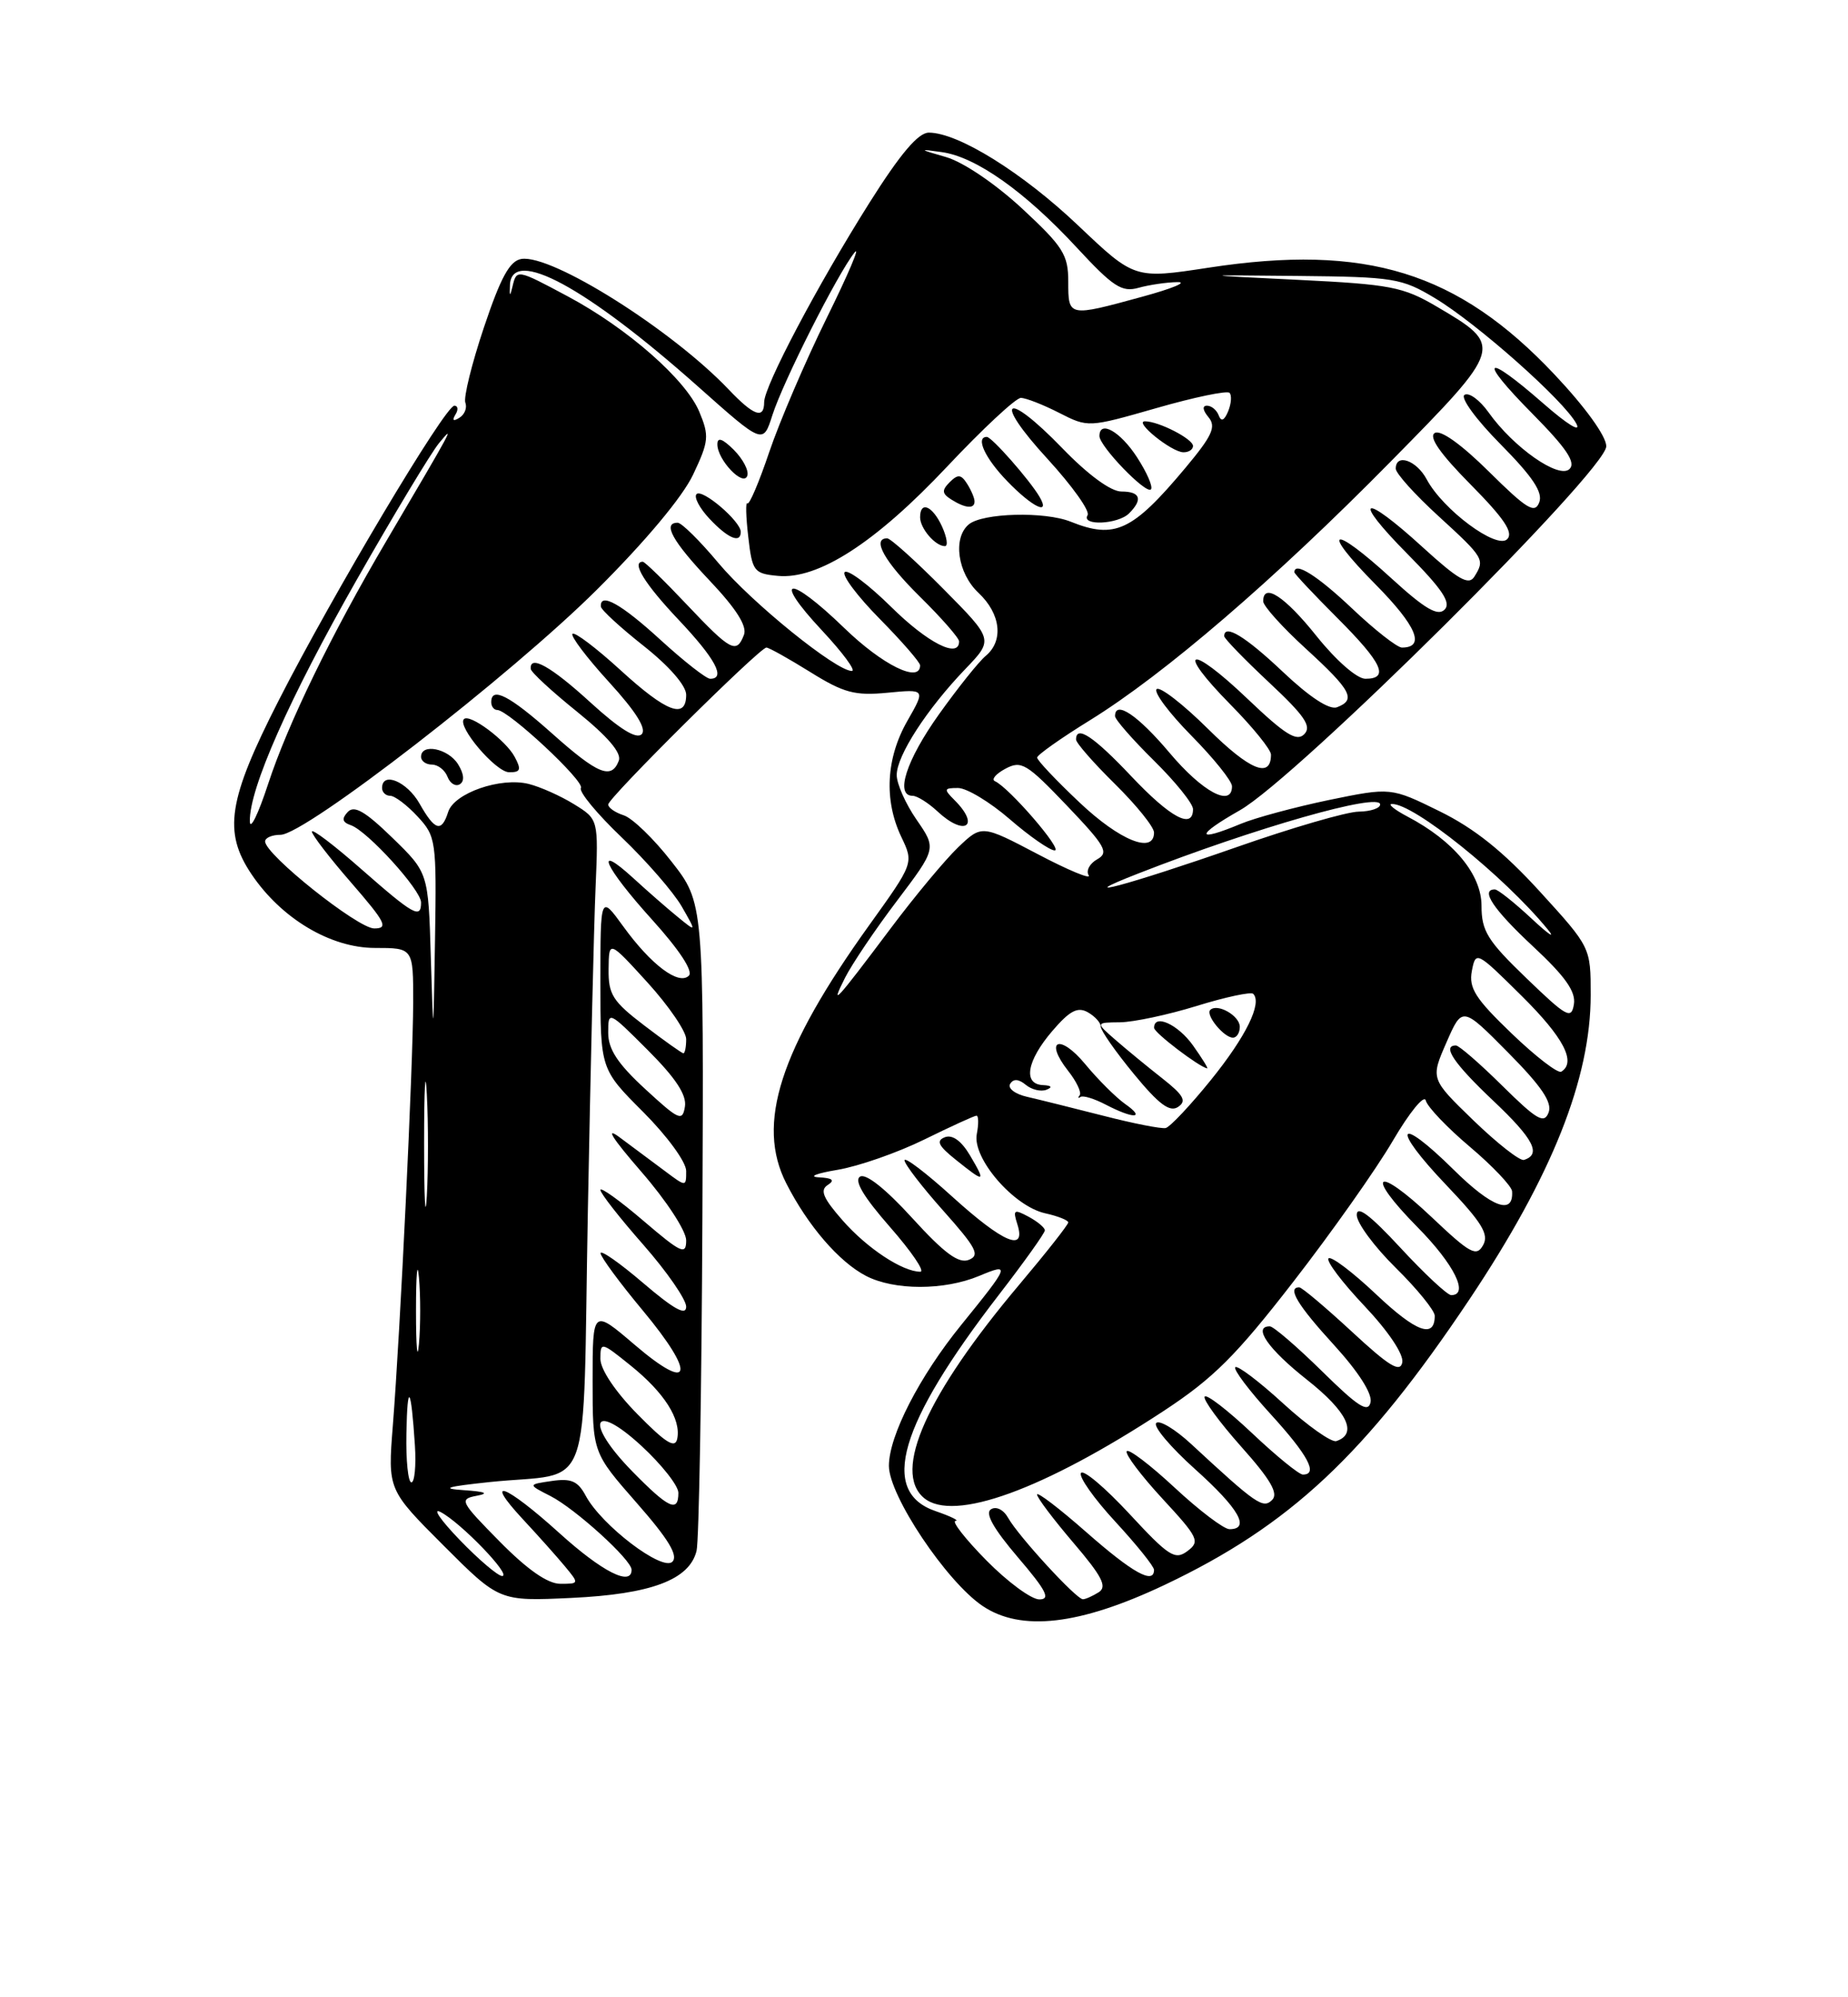 <?xml version="1.0" encoding="UTF-8" standalone="no"?>
<!DOCTYPE svg PUBLIC "-//W3C//DTD SVG 1.1//EN" "http://www.w3.org/Graphics/SVG/1.1/DTD/svg11.dtd" >
<svg xmlns="http://www.w3.org/2000/svg" xmlns:xlink="http://www.w3.org/1999/xlink" version="1.1" viewBox="0 0 237 256">
 <g >
 <path fill="currentColor"
d=" M 149.34 203.15 C 165.46 195.51 175.15 186.43 188.48 166.50 C 199.04 150.70 204.00 138.25 204.00 127.53 C 204.00 121.42 204.00 121.42 197.46 114.25 C 192.80 109.15 189.11 106.19 184.64 103.99 C 178.37 100.91 178.37 100.91 170.43 102.54 C 166.07 103.45 160.98 104.82 159.13 105.59 C 153.33 108.01 153.26 107.12 159.00 103.86 C 166.30 99.73 206.00 60.30 206.00 57.20 C 206.00 55.91 203.32 52.20 199.37 48.01 C 186.95 34.84 175.20 31.21 155.00 34.31 C 145.50 35.76 145.50 35.76 138.28 28.91 C 131.14 22.13 122.88 17.00 119.12 17.00 C 117.76 17.00 115.47 19.70 111.49 26.01 C 104.82 36.59 98.00 49.50 98.00 51.55 C 98.00 53.78 96.65 53.29 93.44 49.91 C 86.14 42.25 70.78 32.58 66.87 33.19 C 65.37 33.43 64.22 35.53 62.06 41.97 C 60.50 46.62 59.43 50.96 59.68 51.62 C 59.93 52.27 59.59 53.14 58.91 53.55 C 58.13 54.04 57.95 53.89 58.40 53.15 C 58.80 52.52 58.74 52.00 58.27 52.00 C 57.09 52.00 42.68 76.17 35.75 89.76 C 29.23 102.54 28.60 106.62 32.26 112.06 C 36.09 117.74 42.40 121.50 48.09 121.50 C 53.00 121.50 53.00 121.50 52.99 128.50 C 52.97 136.63 51.33 170.73 50.38 182.72 C 49.73 190.94 49.73 190.94 56.88 198.09 C 64.03 205.24 64.03 205.24 73.27 204.81 C 83.50 204.33 88.41 202.49 89.33 198.78 C 89.64 197.53 89.98 178.32 90.08 156.11 C 90.26 115.72 90.26 115.72 86.12 110.43 C 83.85 107.51 81.09 104.85 79.99 104.50 C 78.90 104.15 78.00 103.53 78.00 103.12 C 78.00 102.26 97.43 83.00 98.29 83.00 C 98.61 83.00 101.13 84.41 103.90 86.13 C 108.22 88.82 109.63 89.19 113.82 88.79 C 118.70 88.32 118.70 88.32 116.36 92.41 C 113.63 97.19 113.35 102.57 115.59 107.27 C 117.19 110.62 117.19 110.62 111.49 118.56 C 100.00 134.56 96.94 144.05 100.84 151.68 C 103.60 157.10 107.61 161.75 111.07 163.54 C 114.69 165.41 121.09 165.41 125.57 163.54 C 129.63 161.84 129.52 162.12 123.29 169.80 C 117.91 176.42 114.00 184.03 114.00 187.88 C 114.00 191.69 121.36 202.69 126.00 205.83 C 130.94 209.17 138.45 208.30 149.34 203.15 Z  M 126.50 200.00 C 123.79 197.25 122.01 194.97 122.54 194.94 C 123.07 194.91 121.92 194.35 120.00 193.69 C 112.74 191.22 115.27 182.57 128.14 165.91 C 131.36 161.74 134.00 158.04 134.00 157.70 C 134.00 157.35 133.06 156.57 131.91 155.95 C 130.04 154.95 129.88 155.05 130.47 156.91 C 131.63 160.55 128.68 159.31 122.17 153.42 C 118.78 150.34 116.00 148.23 116.00 148.72 C 116.00 149.20 118.24 152.12 120.99 155.20 C 125.23 159.96 125.72 160.90 124.24 161.48 C 122.94 161.99 121.10 160.63 116.99 156.12 C 113.59 152.39 111.04 150.36 110.30 150.81 C 109.50 151.31 110.74 153.39 114.14 157.27 C 116.90 160.42 118.66 163.00 118.03 163.00 C 115.75 163.00 111.21 160.01 108.06 156.42 C 105.55 153.56 105.12 152.54 106.16 151.88 C 107.11 151.27 106.78 150.99 105.00 150.90 C 103.62 150.82 104.71 150.39 107.41 149.94 C 110.10 149.49 115.11 147.74 118.53 146.06 C 121.95 144.38 124.97 143.00 125.23 143.00 C 125.50 143.00 125.52 144.06 125.27 145.36 C 124.68 148.46 130.01 154.62 134.04 155.51 C 135.67 155.87 137.00 156.40 137.00 156.68 C 137.00 156.97 134.19 160.54 130.75 164.62 C 118.83 178.75 114.42 188.61 118.51 192.01 C 122.29 195.14 133.83 190.95 149.23 180.85 C 155.61 176.66 158.51 173.77 165.86 164.29 C 170.76 157.98 176.51 149.84 178.63 146.21 C 180.76 142.58 182.65 140.26 182.85 141.05 C 183.04 141.85 185.59 144.53 188.52 147.00 C 191.44 149.47 193.87 152.04 193.92 152.69 C 194.13 155.80 191.33 154.77 186.43 149.93 C 179.14 142.73 178.32 144.39 185.47 151.88 C 190.06 156.70 190.99 158.20 190.20 159.60 C 189.35 161.12 188.55 160.69 183.61 156.01 C 176.43 149.22 174.91 150.32 181.81 157.31 C 186.50 162.06 188.45 166.00 186.11 166.00 C 185.62 166.00 182.69 163.27 179.61 159.94 C 175.68 155.70 174.00 154.44 174.00 155.73 C 174.00 156.75 176.25 159.79 179.00 162.50 C 181.75 165.21 184.00 167.98 184.00 168.65 C 184.00 171.62 181.62 170.75 176.49 165.90 C 173.46 163.04 170.71 160.96 170.38 161.29 C 170.05 161.62 172.12 164.36 174.98 167.38 C 178.06 170.64 180.03 173.58 179.84 174.62 C 179.57 175.98 178.16 175.12 173.37 170.68 C 169.99 167.56 166.96 165.00 166.62 165.00 C 165.03 165.00 166.41 167.29 171.08 172.39 C 174.21 175.82 176.01 178.63 175.77 179.73 C 175.46 181.13 174.17 180.31 169.54 175.75 C 166.32 172.59 163.31 170.00 162.85 170.00 C 160.61 170.00 162.64 172.92 167.61 176.84 C 172.79 180.93 174.16 183.78 171.38 184.71 C 170.76 184.91 167.70 182.75 164.59 179.91 C 161.48 177.06 158.70 174.96 158.42 175.24 C 158.15 175.52 160.19 178.23 162.96 181.26 C 167.76 186.52 169.09 189.00 167.09 189.00 C 166.59 189.00 163.65 186.60 160.55 183.67 C 157.44 180.74 154.72 178.64 154.49 179.01 C 154.26 179.38 156.37 182.26 159.17 185.41 C 162.95 189.64 163.98 191.42 163.15 192.25 C 161.98 193.42 161.12 192.82 152.77 185.09 C 150.72 183.19 148.69 181.97 148.28 182.39 C 147.86 182.81 150.11 185.48 153.29 188.33 C 158.88 193.34 160.40 196.00 157.68 196.00 C 156.96 196.00 153.79 193.60 150.64 190.67 C 147.49 187.74 144.72 185.64 144.50 186.01 C 144.27 186.38 146.33 189.11 149.07 192.08 C 153.70 197.08 153.93 197.58 152.28 198.81 C 150.69 200.00 149.89 199.48 144.84 194.03 C 141.72 190.67 138.93 188.31 138.63 188.80 C 138.33 189.28 140.31 192.09 143.04 195.04 C 145.77 198.00 148.00 200.77 148.00 201.21 C 148.00 203.12 145.28 201.62 139.36 196.42 C 135.86 193.34 133.00 191.16 133.00 191.56 C 133.00 191.96 135.10 194.74 137.66 197.74 C 141.35 202.06 142.02 203.37 140.91 204.08 C 140.13 204.57 139.22 204.98 138.88 204.98 C 138.05 205.00 130.60 196.89 129.29 194.55 C 128.70 193.50 127.76 193.03 127.09 193.45 C 126.29 193.94 127.40 195.92 130.53 199.59 C 134.20 203.88 134.77 205.00 133.29 205.00 C 132.26 205.00 129.21 202.75 126.50 200.00 Z  M 124.40 148.09 C 123.30 146.23 122.14 145.39 121.18 145.76 C 120.02 146.21 120.33 146.86 122.59 148.66 C 126.32 151.65 126.47 151.60 124.40 148.09 Z  M 64.09 197.59 C 59.02 192.45 58.86 192.15 61.12 191.72 C 62.78 191.41 62.28 191.19 59.50 191.00 C 56.45 190.79 57.24 190.55 62.79 189.96 C 76.25 188.55 74.68 192.87 75.39 155.26 C 75.73 137.24 76.17 118.56 76.38 113.75 C 76.75 105.01 76.75 105.01 73.62 103.08 C 71.91 102.02 69.29 100.85 67.80 100.48 C 64.20 99.58 58.25 101.65 57.48 104.06 C 56.63 106.73 55.78 106.49 53.80 102.99 C 52.19 100.16 49.00 98.84 49.00 101.00 C 49.00 101.55 49.47 102.00 50.05 102.00 C 50.62 102.00 52.20 103.19 53.55 104.65 C 55.92 107.20 55.99 107.73 55.79 120.40 C 55.58 133.50 55.58 133.50 55.25 122.68 C 54.93 111.86 54.93 111.86 50.32 107.38 C 46.84 104.00 45.44 103.18 44.60 104.07 C 43.79 104.94 43.89 105.39 45.00 105.77 C 47.12 106.51 54.00 114.07 54.00 115.67 C 54.00 117.82 53.06 117.30 46.36 111.42 C 42.86 108.34 40.00 106.17 40.00 106.59 C 40.00 107.00 42.28 109.97 45.07 113.17 C 49.46 118.23 49.85 119.00 47.99 119.00 C 45.89 119.00 34.00 109.53 34.00 107.85 C 34.00 107.38 34.89 107.00 35.97 107.00 C 39.12 107.00 65.54 86.54 76.59 75.54 C 82.76 69.40 87.54 63.69 88.89 60.83 C 90.91 56.56 90.98 55.88 89.68 52.77 C 87.95 48.64 80.47 42.08 72.86 38.01 C 66.25 34.48 66.26 34.48 65.72 36.75 C 65.40 38.08 65.33 38.02 65.40 36.50 C 65.65 31.64 75.21 36.82 89.55 49.57 C 97.86 56.96 97.86 56.96 99.05 53.23 C 100.43 48.91 107.38 35.15 109.58 32.38 C 110.40 31.35 108.81 35.10 106.04 40.72 C 103.27 46.34 99.95 54.10 98.65 57.95 C 97.35 61.80 96.09 64.76 95.85 64.52 C 95.61 64.28 95.66 66.20 95.96 68.79 C 96.47 73.24 96.68 73.52 99.75 73.81 C 104.92 74.31 112.29 69.56 121.49 59.78 C 126.04 54.95 130.28 51.00 130.92 51.00 C 131.56 51.00 133.76 51.86 135.82 52.91 C 139.55 54.81 139.56 54.81 148.33 52.30 C 153.16 50.91 157.37 50.04 157.68 50.35 C 157.99 50.66 157.91 51.72 157.51 52.71 C 157.01 53.91 156.61 54.09 156.30 53.25 C 156.04 52.56 155.37 52.00 154.79 52.00 C 154.16 52.00 154.24 52.58 154.99 53.48 C 156.00 54.70 155.47 55.85 152.00 60.00 C 145.23 68.08 142.97 69.14 137.32 66.87 C 133.99 65.53 126.03 65.74 124.25 67.21 C 122.16 68.94 122.80 73.47 125.50 76.00 C 128.35 78.68 128.74 82.14 126.41 84.07 C 125.53 84.80 122.83 88.18 120.41 91.57 C 116.23 97.43 114.75 102.00 117.04 102.00 C 117.61 102.00 119.05 102.90 120.23 104.00 C 123.71 107.25 125.77 105.91 122.43 102.57 C 121.00 101.14 121.04 101.00 122.87 101.00 C 123.97 101.00 126.96 102.80 129.50 105.00 C 132.04 107.20 134.64 109.00 135.26 109.00 C 136.37 109.00 129.40 100.93 127.60 100.13 C 127.10 99.91 127.71 99.19 128.94 98.53 C 130.98 97.44 131.66 97.85 136.82 103.25 C 141.79 108.46 142.25 109.28 140.71 110.14 C 139.75 110.68 139.25 111.60 139.62 112.19 C 139.98 112.77 137.04 111.56 133.09 109.48 C 125.91 105.71 125.91 105.71 122.88 108.60 C 121.21 110.20 117.31 114.88 114.22 119.00 C 107.10 128.48 106.40 129.24 108.38 125.31 C 109.27 123.56 112.26 119.11 115.05 115.44 C 120.10 108.76 120.10 108.76 117.55 105.07 C 116.15 103.05 115.00 100.47 115.00 99.34 C 115.00 96.85 118.88 90.87 123.81 85.74 C 127.42 81.98 127.42 81.98 120.99 75.49 C 117.45 71.92 114.21 69.00 113.78 69.00 C 111.75 69.00 113.45 72.02 118.00 76.50 C 120.75 79.21 123.00 81.78 123.00 82.21 C 123.00 84.46 118.97 82.41 114.31 77.81 C 111.41 74.95 108.73 72.94 108.33 73.33 C 107.94 73.73 109.95 76.41 112.81 79.31 C 115.66 82.20 118.00 84.89 118.00 85.28 C 118.00 87.62 113.17 85.24 108.27 80.49 C 101.13 73.58 98.90 73.84 105.43 80.82 C 108.09 83.67 109.81 86.00 109.25 86.00 C 107.22 86.00 96.41 77.26 92.15 72.18 C 89.77 69.33 87.41 67.00 86.91 67.00 C 84.92 67.00 86.23 69.37 91.02 74.43 C 94.42 78.02 95.84 80.26 95.41 81.37 C 94.46 83.85 93.72 83.45 88.09 77.50 C 85.23 74.47 82.69 72.00 82.44 72.00 C 80.93 72.00 82.66 74.82 87.00 79.41 C 91.74 84.42 93.13 87.00 91.08 87.00 C 90.57 87.00 87.70 84.75 84.69 82.00 C 79.66 77.40 76.92 75.87 77.06 77.75 C 77.09 78.16 79.56 80.43 82.56 82.80 C 85.82 85.38 88.00 87.88 88.00 89.05 C 88.00 92.25 85.49 91.30 79.55 85.87 C 76.46 83.05 73.70 80.96 73.42 81.24 C 73.15 81.52 75.25 84.30 78.11 87.43 C 81.58 91.23 82.96 93.44 82.29 94.11 C 81.62 94.78 79.46 93.44 75.75 90.06 C 70.67 85.41 67.89 83.86 68.07 85.75 C 68.11 86.16 70.79 88.64 74.04 91.25 C 77.96 94.42 79.74 96.51 79.36 97.50 C 78.42 99.96 76.69 99.26 70.79 94.00 C 65.34 89.15 63.00 87.94 63.00 90.00 C 63.00 90.55 63.35 91.00 63.77 91.00 C 65.19 91.00 75.02 100.16 74.50 101.00 C 74.21 101.46 76.57 104.32 79.74 107.34 C 82.91 110.37 86.36 114.34 87.42 116.17 C 89.33 119.50 89.33 119.50 86.92 117.53 C 85.59 116.45 83.04 114.22 81.25 112.58 C 76.01 107.79 77.51 111.12 83.64 117.89 C 87.11 121.73 88.92 124.48 88.35 125.05 C 87.06 126.34 83.50 123.67 79.93 118.74 C 77.00 114.70 77.00 114.70 77.00 125.87 C 77.00 137.04 77.00 137.04 82.50 142.54 C 85.58 145.63 88.00 148.94 88.00 150.09 C 88.00 152.14 88.00 152.14 85.25 150.08 C 83.74 148.95 81.15 147.03 79.50 145.80 C 77.53 144.33 78.48 145.84 82.25 150.19 C 85.46 153.88 88.00 157.77 88.00 158.98 C 88.00 160.91 87.37 160.62 82.50 156.46 C 79.47 153.87 77.00 152.10 77.00 152.52 C 77.00 152.94 79.47 156.10 82.50 159.54 C 85.53 162.99 88.00 166.56 88.00 167.48 C 88.00 168.68 86.44 167.82 82.50 164.46 C 79.47 161.87 77.01 160.15 77.02 160.63 C 77.04 161.11 79.46 164.40 82.42 167.95 C 89.31 176.22 88.75 178.65 81.40 172.37 C 76.00 167.76 76.00 167.76 76.00 176.97 C 76.00 186.19 76.00 186.19 81.66 192.64 C 85.73 197.27 87.01 199.39 86.23 200.17 C 84.95 201.45 77.15 195.51 75.12 191.72 C 74.11 189.83 73.25 189.46 70.77 189.82 C 67.68 190.27 67.68 190.27 70.59 191.75 C 73.77 193.37 81.00 199.93 81.00 201.20 C 81.00 203.38 77.21 201.45 71.74 196.50 C 64.82 190.24 61.85 189.12 67.08 194.75 C 69.00 196.81 71.41 199.51 72.44 200.75 C 74.29 202.98 74.29 203.00 71.87 203.00 C 70.24 203.00 67.65 201.20 64.09 197.59 Z  M 58.74 97.95 C 57.48 95.93 54.00 95.23 54.00 97.00 C 54.00 97.55 54.63 98.00 55.39 98.00 C 56.16 98.00 57.06 98.70 57.39 99.56 C 57.72 100.42 58.43 100.85 58.97 100.52 C 59.60 100.13 59.51 99.19 58.74 97.95 Z  M 66.00 97.00 C 64.86 94.87 60.23 91.43 59.50 92.17 C 58.58 93.08 63.58 98.97 65.29 98.98 C 66.76 99.00 66.89 98.65 66.00 97.00 Z  M 120.82 67.50 C 119.60 64.83 118.00 64.15 118.00 66.30 C 118.00 67.73 119.95 70.00 121.18 70.00 C 121.61 70.00 121.44 68.88 120.82 67.50 Z  M 95.00 68.17 C 95.00 66.82 90.06 62.60 89.33 63.33 C 88.96 63.70 89.71 65.13 91.00 66.50 C 93.37 69.02 95.00 69.70 95.00 68.17 Z  M 144.80 65.80 C 146.60 64.00 146.25 63.00 143.81 63.00 C 142.46 63.00 139.54 60.86 136.23 57.44 C 128.88 49.85 127.23 51.09 134.36 58.84 C 137.50 62.27 139.81 65.50 139.48 66.03 C 138.61 67.43 143.38 67.22 144.80 65.80 Z  M 124.98 64.25 C 124.98 63.84 124.55 62.83 124.03 62.01 C 123.26 60.79 122.84 60.76 121.80 61.80 C 120.76 62.84 120.79 63.26 122.01 64.03 C 123.82 65.17 125.01 65.26 124.98 64.25 Z  M 133.30 63.65 C 132.03 61.50 127.19 56.00 126.56 56.00 C 125.06 56.00 126.32 58.74 129.20 61.70 C 132.42 65.03 134.78 66.15 133.30 63.65 Z  M 145.82 58.61 C 143.68 55.30 141.00 53.79 141.00 55.89 C 141.00 57.20 146.96 63.37 147.60 62.73 C 147.90 62.43 147.10 60.58 145.82 58.61 Z  M 94.12 57.67 C 92.65 56.21 92.00 55.99 92.00 56.95 C 92.00 58.95 95.35 62.46 95.84 60.97 C 96.06 60.32 95.28 58.84 94.12 57.67 Z  M 153.00 57.16 C 153.00 56.26 148.60 54.00 146.84 54.00 C 145.36 54.00 150.21 57.93 151.75 57.97 C 152.44 57.99 153.00 57.62 153.00 57.16 Z  M 58.96 197.38 C 56.51 194.84 55.40 193.23 56.50 193.80 C 59.09 195.14 65.70 202.00 64.40 202.00 C 63.86 202.00 61.41 199.92 58.96 197.38 Z  M 81.11 188.61 C 74.95 182.33 75.92 179.49 82.25 185.31 C 84.86 187.72 87.00 190.43 87.00 191.34 C 87.00 193.92 85.76 193.35 81.11 188.61 Z  M 52.12 183.75 C 52.24 177.00 52.72 177.65 53.21 185.25 C 53.38 187.86 53.17 190.00 52.76 190.00 C 52.34 190.00 52.05 187.19 52.12 183.75 Z  M 81.75 181.26 C 78.91 178.37 77.00 175.52 77.00 174.17 C 77.00 171.96 77.10 171.98 80.86 175.01 C 85.19 178.49 87.37 181.91 86.85 184.42 C 86.58 185.70 85.38 184.95 81.75 181.26 Z  M 53.35 168.00 C 53.35 163.32 53.52 161.41 53.73 163.75 C 53.94 166.09 53.94 169.91 53.73 172.25 C 53.52 174.59 53.35 172.68 53.35 168.00 Z  M 54.39 146.50 C 54.39 139.35 54.55 136.56 54.74 140.29 C 54.94 144.03 54.93 149.88 54.74 153.29 C 54.54 156.71 54.39 153.65 54.39 146.50 Z  M 188.98 143.62 C 183.46 138.28 183.46 138.28 185.50 133.62 C 187.53 128.97 187.53 128.97 193.40 134.90 C 197.72 139.26 199.10 141.31 198.60 142.60 C 198.03 144.08 197.11 143.55 192.68 139.18 C 189.80 136.33 187.11 134.00 186.72 134.00 C 184.89 134.00 186.45 136.31 191.53 141.11 C 196.69 145.99 197.71 147.96 195.44 148.67 C 194.92 148.83 192.02 146.55 188.98 143.62 Z  M 141.50 143.01 C 137.65 142.03 133.24 140.93 131.71 140.58 C 130.17 140.23 129.20 139.48 129.55 138.92 C 129.97 138.24 130.64 138.29 131.56 139.05 C 132.31 139.67 133.51 139.96 134.22 139.67 C 135.02 139.35 134.85 139.13 133.75 139.08 C 131.16 138.96 131.68 135.97 134.95 132.15 C 137.18 129.55 138.19 129.01 139.50 129.74 C 140.42 130.26 141.18 131.09 141.17 131.59 C 141.17 132.09 143.08 134.82 145.42 137.66 C 148.62 141.55 150.02 142.59 151.08 141.88 C 152.22 141.12 151.81 140.38 149.05 138.21 C 147.15 136.72 144.45 134.50 143.05 133.28 C 140.50 131.06 140.50 131.06 143.64 131.03 C 145.37 131.01 149.81 130.07 153.49 128.93 C 157.18 127.79 160.43 127.10 160.72 127.38 C 161.90 128.57 159.80 132.85 155.29 138.43 C 152.66 141.68 150.05 144.45 149.50 144.58 C 148.95 144.71 145.35 144.00 141.50 143.01 Z  M 144.28 141.49 C 143.10 140.65 140.80 138.36 139.18 136.40 C 135.93 132.46 133.85 133.26 136.98 137.25 C 138.06 138.61 138.72 140.02 138.47 140.37 C 138.21 140.71 138.26 140.82 138.57 140.60 C 138.88 140.37 140.35 140.82 141.82 141.59 C 145.39 143.45 147.00 143.39 144.28 141.49 Z  M 153.00 134.00 C 151.06 131.28 147.98 129.89 148.01 131.75 C 148.02 132.37 153.74 136.73 154.82 136.94 C 154.99 136.97 154.17 135.65 153.00 134.00 Z  M 159.00 131.61 C 159.00 130.19 156.12 128.55 155.21 129.45 C 154.58 130.09 156.96 133.00 158.12 133.00 C 158.61 133.00 159.00 132.37 159.00 131.61 Z  M 82.75 139.59 C 79.22 136.34 78.00 134.49 78.00 132.37 C 78.00 129.54 78.02 129.54 83.09 134.61 C 86.65 138.17 88.08 140.34 87.84 141.83 C 87.53 143.78 87.08 143.58 82.75 139.59 Z  M 193.86 132.46 C 189.20 127.99 188.35 126.64 188.76 124.45 C 189.26 121.86 189.35 121.91 195.13 127.63 C 200.53 132.97 202.19 136.15 200.23 137.36 C 199.80 137.62 196.94 135.42 193.86 132.46 Z  M 82.64 131.45 C 78.56 128.34 78.01 127.46 78.05 124.20 C 78.09 120.50 78.09 120.50 83.05 125.94 C 85.77 128.93 88.00 132.20 88.00 133.19 C 88.00 134.19 87.84 135.00 87.64 135.00 C 87.45 135.00 85.20 133.40 82.64 131.45 Z  M 195.75 125.37 C 190.77 120.58 190.00 119.33 190.00 116.11 C 190.00 112.08 186.43 107.77 180.50 104.66 C 178.85 103.79 177.95 103.06 178.50 103.05 C 181.26 102.95 192.88 112.28 198.47 119.10 C 199.56 120.42 198.64 119.81 196.43 117.75 C 194.22 115.69 192.10 114.00 191.71 114.00 C 189.80 114.00 191.52 116.57 196.60 121.30 C 200.73 125.14 202.11 127.09 201.85 128.71 C 201.53 130.70 200.94 130.37 195.75 125.37 Z  M 146.00 111.95 C 160.92 106.12 177.00 101.53 177.00 103.11 C 177.00 103.60 175.76 104.01 174.25 104.03 C 172.74 104.04 165.65 106.10 158.50 108.61 C 144.70 113.43 136.78 115.55 146.00 111.95 Z  M 138.44 102.85 C 135.45 100.03 133.00 97.44 133.01 97.10 C 133.01 96.77 136.05 94.62 139.76 92.33 C 149.33 86.42 163.44 74.29 178.33 59.18 C 192.86 44.44 192.88 44.36 184.23 39.28 C 179.94 36.76 178.30 36.45 166.50 35.87 C 153.50 35.24 153.50 35.24 166.50 35.37 C 178.72 35.49 179.77 35.66 184.00 38.20 C 189.40 41.43 200.58 51.34 202.16 54.30 C 202.81 55.52 201.02 54.42 197.91 51.70 C 190.32 45.06 189.43 45.86 196.49 52.99 C 200.88 57.43 202.13 59.27 201.29 60.11 C 199.95 61.45 194.11 57.37 190.89 52.84 C 189.77 51.27 188.39 50.26 187.82 50.61 C 187.25 50.96 189.30 53.77 192.44 56.94 C 196.57 61.12 197.90 63.11 197.40 64.40 C 196.83 65.88 195.80 65.25 190.96 60.46 C 187.40 56.94 184.74 55.04 184.00 55.50 C 183.19 56.00 184.70 58.16 188.61 62.11 C 192.91 66.46 194.13 68.27 193.29 69.11 C 191.95 70.45 185.05 65.34 182.97 61.44 C 181.66 58.99 179.00 58.07 179.00 60.07 C 179.00 60.66 181.47 63.41 184.50 66.17 C 190.35 71.52 190.46 71.72 189.07 73.93 C 188.35 75.06 187.00 74.28 182.50 70.18 C 174.70 63.05 173.22 63.65 180.49 70.99 C 184.98 75.53 186.14 77.26 185.26 78.14 C 184.39 79.01 182.74 78.05 178.47 74.15 C 170.75 67.09 169.22 67.64 176.40 74.90 C 181.68 80.24 182.84 83.00 179.79 83.00 C 179.19 83.00 176.31 80.75 173.41 78.00 C 168.93 73.76 166.00 71.93 166.00 73.35 C 166.00 73.54 168.47 76.17 171.50 79.20 C 177.29 84.99 178.22 87.00 175.11 87.00 C 174.03 87.00 171.37 84.68 168.86 81.55 C 164.77 76.43 162.00 74.62 162.00 77.07 C 162.00 77.66 164.47 80.41 167.50 83.17 C 173.30 88.48 173.95 89.70 171.47 90.65 C 170.50 91.02 167.98 89.38 164.53 86.12 C 159.72 81.57 157.00 79.92 157.00 81.54 C 157.00 81.84 159.59 84.51 162.75 87.47 C 167.32 91.74 168.25 93.10 167.27 94.10 C 166.30 95.10 164.82 94.17 159.98 89.56 C 152.49 82.42 150.65 83.05 157.81 90.31 C 160.66 93.20 163.00 96.08 163.00 96.72 C 163.00 99.84 160.28 98.73 154.93 93.43 C 151.70 90.23 148.73 87.94 148.33 88.33 C 147.94 88.73 149.95 91.41 152.81 94.31 C 155.66 97.20 158.00 100.11 158.00 100.78 C 158.00 103.53 154.22 101.51 150.00 96.50 C 145.93 91.67 143.00 89.70 143.00 91.79 C 143.00 92.22 145.25 94.79 148.00 97.50 C 150.75 100.21 153.00 103.00 153.00 103.71 C 153.00 106.36 150.13 104.83 145.09 99.50 C 140.25 94.38 138.00 92.89 138.00 94.79 C 138.00 95.22 140.25 97.79 143.00 100.50 C 145.75 103.21 148.00 106.00 148.00 106.71 C 148.00 109.51 143.61 107.74 138.44 102.85 Z  M 32.04 105.27 C 31.96 101.10 37.08 89.54 45.75 74.31 C 50.51 65.95 55.26 58.07 56.30 56.80 C 58.45 54.19 58.12 54.80 49.56 69.32 C 42.50 81.30 36.91 92.78 34.38 100.50 C 33.12 104.35 32.07 106.50 32.04 105.27 Z  M 137.00 36.11 C 137.00 32.64 136.35 31.62 131.07 26.72 C 127.63 23.54 123.53 20.77 121.32 20.13 C 117.82 19.13 117.78 19.07 120.80 19.50 C 125.18 20.12 131.44 24.55 138.08 31.72 C 142.75 36.76 143.86 37.49 146.01 36.89 C 147.38 36.51 149.62 36.18 151.00 36.16 C 152.38 36.14 150.35 36.98 146.50 38.03 C 137.00 40.63 137.00 40.63 137.00 36.11 Z "/>
</g>
</svg>